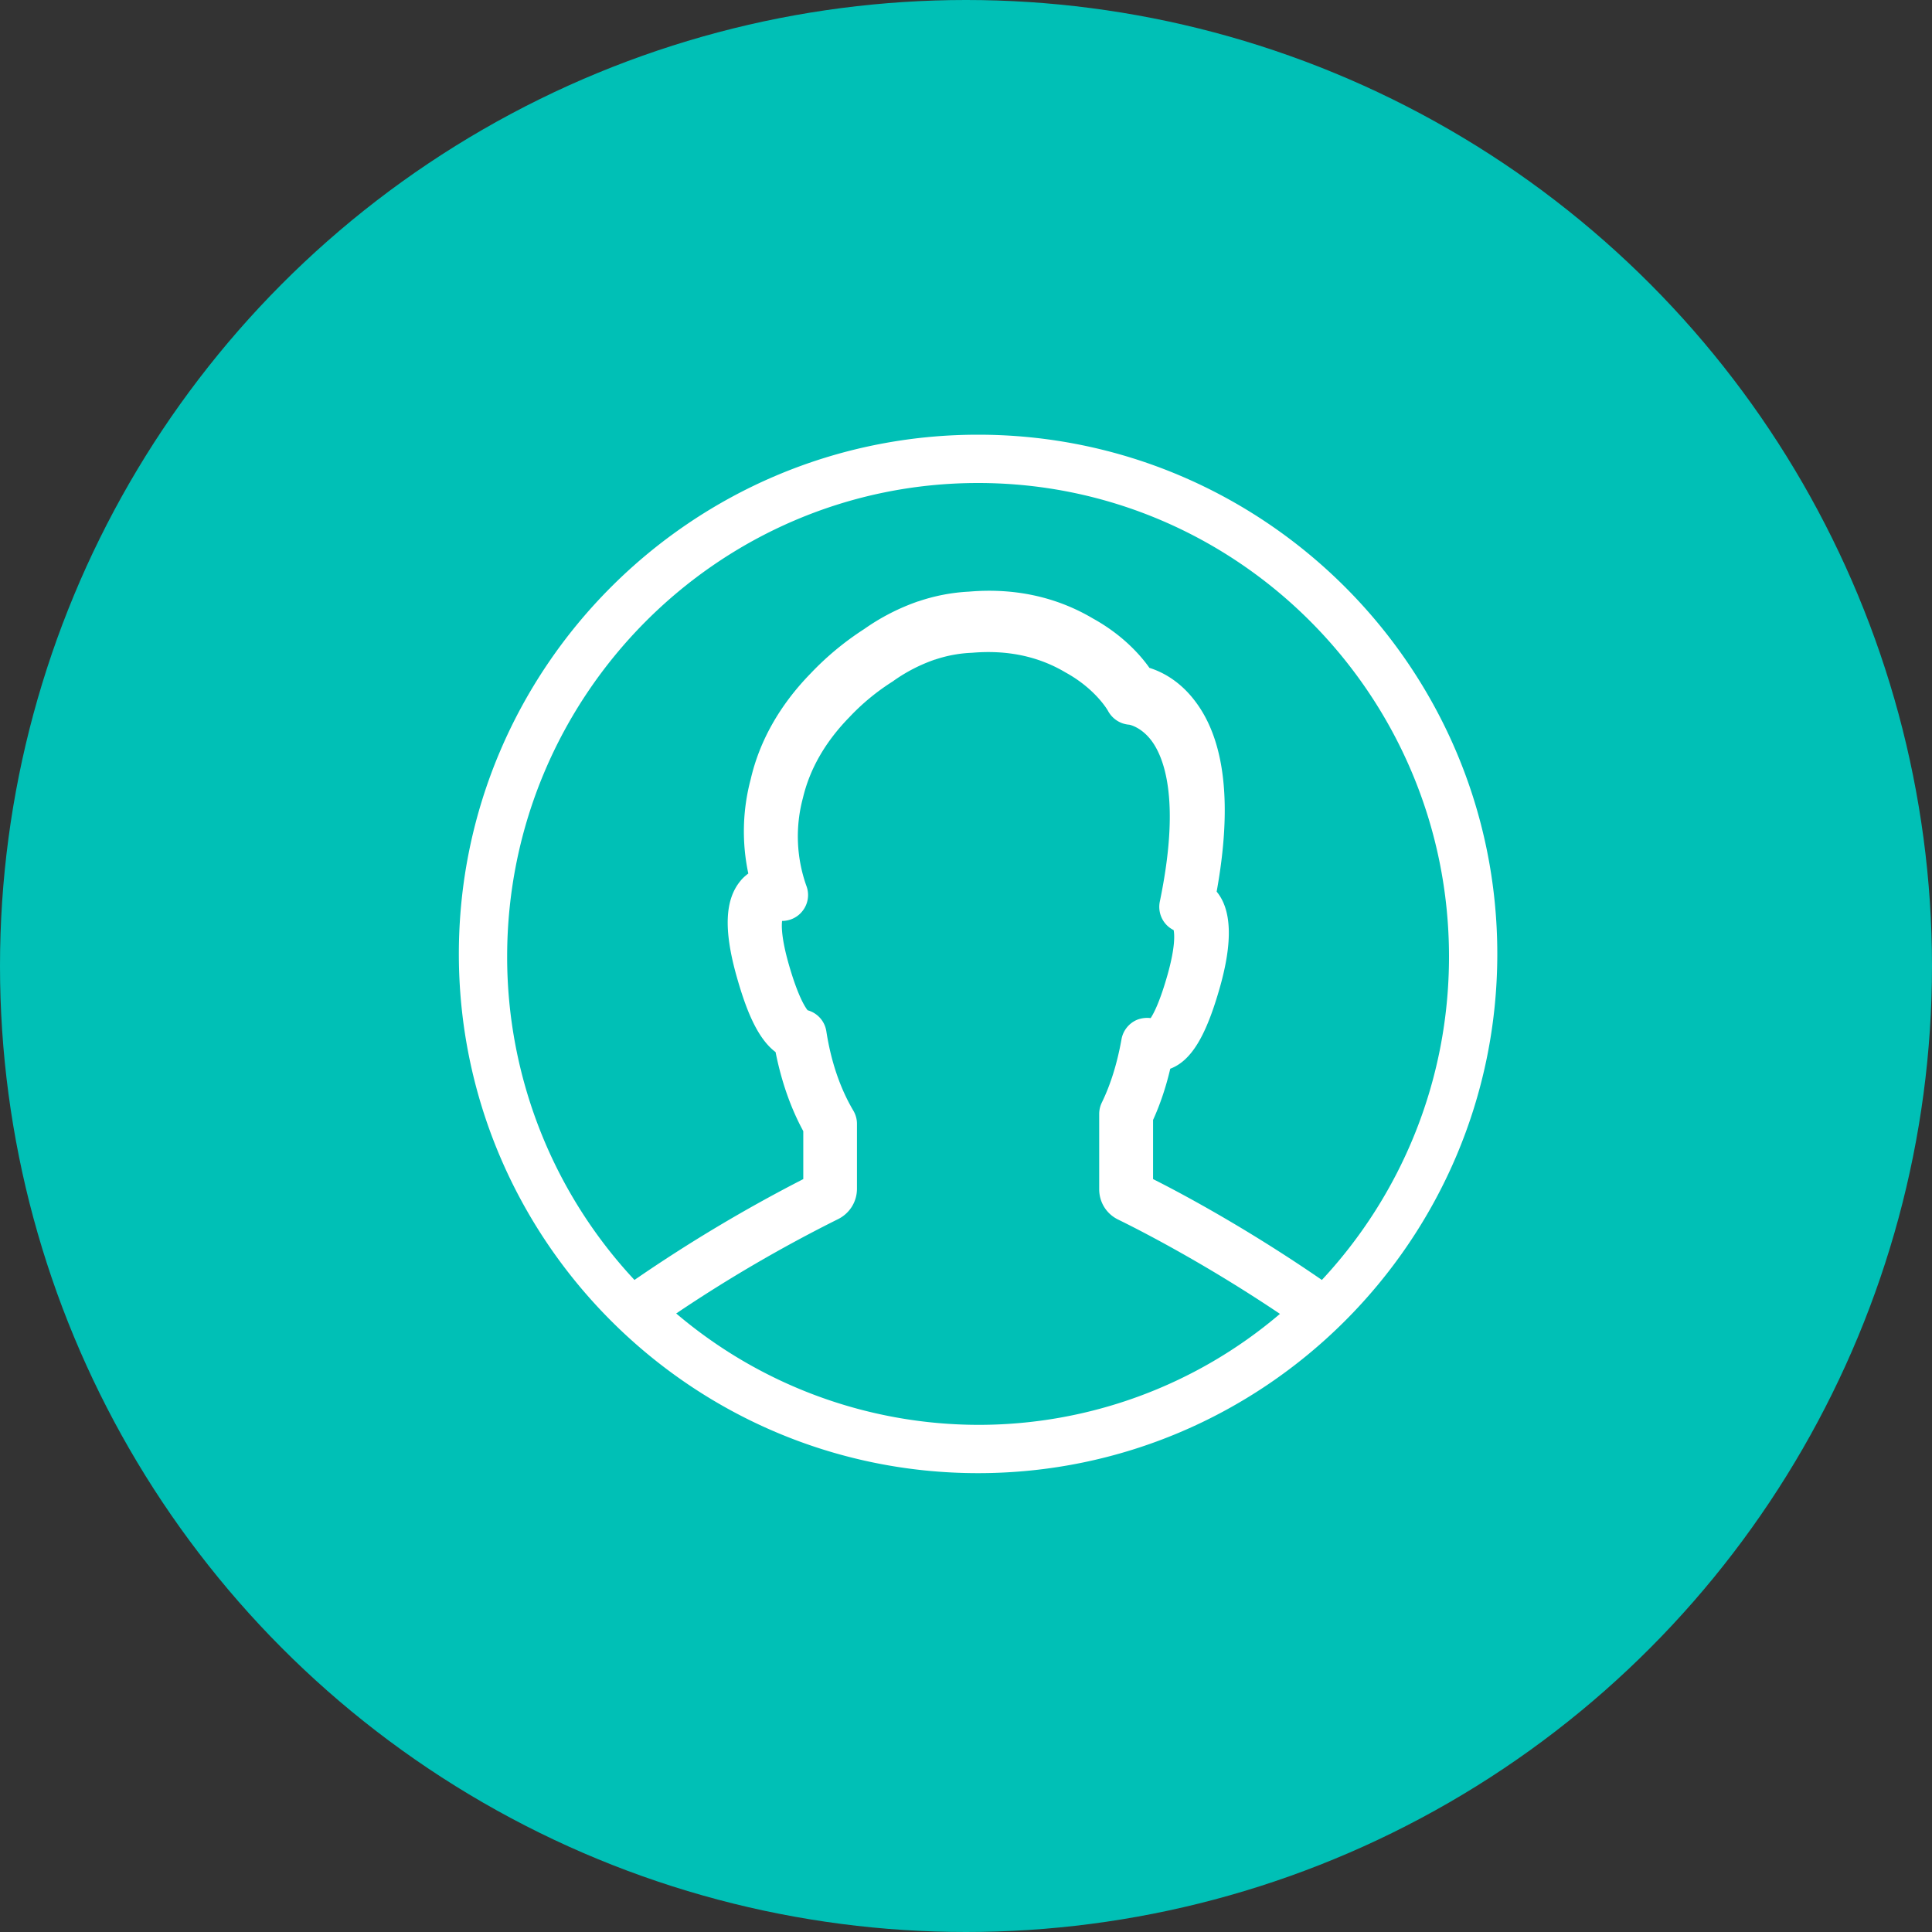 <svg xmlns="http://www.w3.org/2000/svg" width="80" height="80" viewBox="0 0 80 80">
    <rect x="0" y="0" width="80" height="80" fill="#333333" stroke="none"/>
    <g fill="none" fill-rule="evenodd">
        <circle cx="40" cy="40" r="40" fill="#00C0B6"/>
        <path fill="#FFF" fill-rule="nonzero" d="M19 39.5C19 51.352 28.648 61 40.5 61S62 51.352 62 39.5 52.352 18 40.5 18 19 27.648 19 39.5zm9 14.888a59.416 59.416 0 0 1 6.692-3.901c.485-.237.793-.72.793-1.265v-2.689c0-.193-.053-.378-.15-.544-.546-.923-.924-2.03-1.118-3.286a1.07 1.07 0 0 0-.775-.87c-.106-.132-.405-.589-.784-1.915-.3-1.055-.3-1.573-.273-1.784.326 0 .643-.15.846-.413.229-.29.29-.676.167-1.019a6.116 6.116 0 0 1-.15-3.663c.282-1.195.925-2.32 1.92-3.339a9.22 9.22 0 0 1 1.814-1.493c.009-.01.026-.018.035-.027a6.775 6.775 0 0 1 1.7-.87h.009a5.438 5.438 0 0 1 1.523-.28c1.444-.124 2.739.14 3.875.816 1.25.686 1.752 1.582 1.752 1.582.176.334.51.553.88.58.01 0 .485.087.916.65.511.676 1.233 2.433.353 6.677-.097.483.14.966.572 1.177.035.167.08.676-.255 1.863-.3 1.054-.546 1.555-.696 1.783-.185-.026-.387 0-.564.07-.334.14-.58.448-.642.8-.177.993-.45 1.88-.82 2.635-.07.15-.105.308-.105.466v3.11c0 .545.3 1.028.793 1.265.81.396 3.53 1.775 6.692 3.901A19.237 19.237 0 0 1 40.504 59 19.352 19.352 0 0 1 28 54.388zM40.5 20C51.25 20 60 28.8 60 39.612c0 5.17-2 9.882-5.264 13.388-3.05-2.102-5.762-3.56-6.99-4.176v-2.45c.294-.645.534-1.36.712-2.12.872-.331 1.485-1.35 2.063-3.399.525-1.869.48-3.183-.142-3.935.649-3.586.356-6.233-.88-7.87-.64-.858-1.388-1.234-1.903-1.395-.365-.518-1.103-1.36-2.33-2.039-1.52-.903-3.263-1.279-5.14-1.118a7.714 7.714 0 0 0-2.098.403h-.009a8.96 8.96 0 0 0-2.232 1.145 12.032 12.032 0 0 0-2.223 1.842c-1.28 1.314-2.116 2.799-2.48 4.382a8.388 8.388 0 0 0-.098 3.9c-.116.089-.232.187-.33.312-.64.778-.693 2.021-.16 3.926.356 1.261.819 2.558 1.619 3.157.24 1.207.622 2.307 1.147 3.273v1.986A63.026 63.026 0 0 0 26.272 53 19.606 19.606 0 0 1 21 39.612C21 28.8 29.75 20 40.5 20z"/>
    </g>
</svg>
